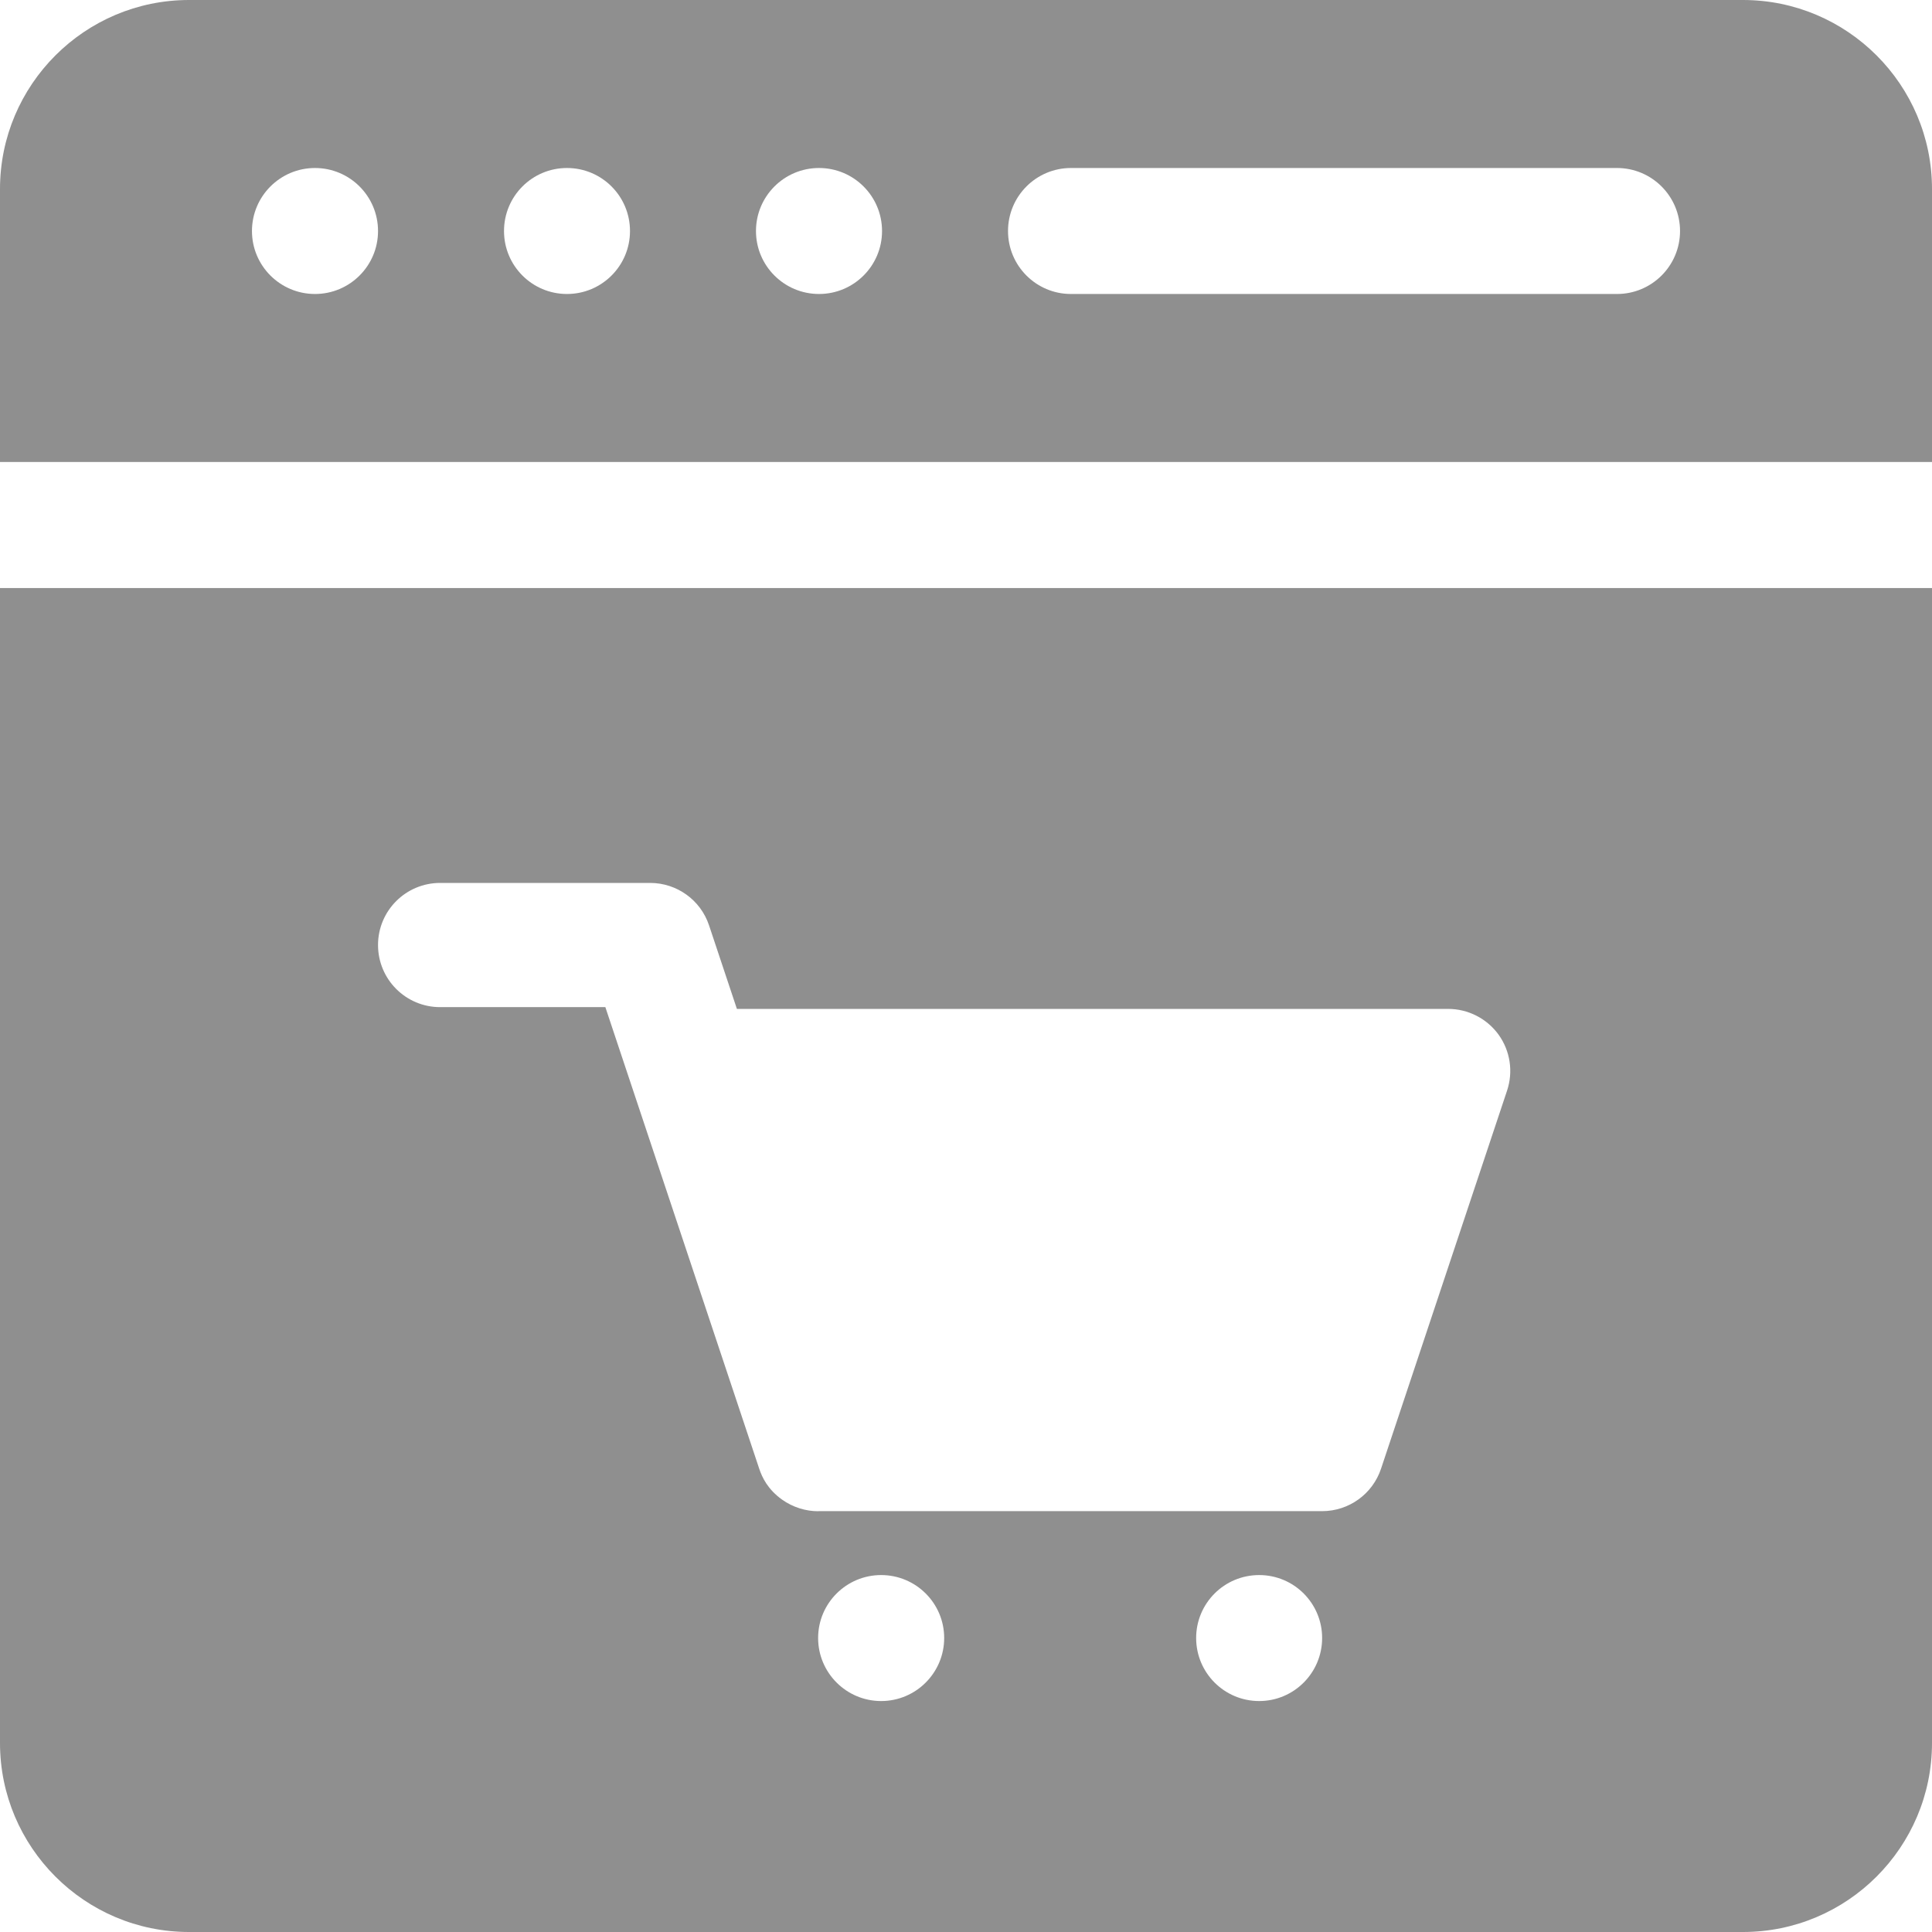 <svg width="24" height="24" viewBox="0 0 24 24" fill="none" xmlns="http://www.w3.org/2000/svg">
<g clip-path="url(#clip0_1163_22629)">
<path d="M21.652 0H2.348C1.053 0 0 1.053 0 2.348V5.739H24V2.348C24 1.053 22.947 0 21.652 0ZM3.913 3.652C3.481 3.652 3.13 3.302 3.13 2.87C3.13 2.437 3.481 2.087 3.913 2.087C4.345 2.087 4.696 2.437 4.696 2.87C4.696 3.302 4.345 3.652 3.913 3.652ZM7.043 3.652C6.611 3.652 6.261 3.302 6.261 2.87C6.261 2.437 6.611 2.087 7.043 2.087C7.476 2.087 7.826 2.437 7.826 2.87C7.826 3.302 7.476 3.652 7.043 3.652ZM10.174 3.652C9.742 3.652 9.391 3.302 9.391 2.87C9.391 2.437 9.742 2.087 10.174 2.087C10.606 2.087 10.957 2.437 10.957 2.87C10.957 3.302 10.606 3.652 10.174 3.652ZM20.087 3.652H13.304C12.872 3.652 12.522 3.302 12.522 2.87C12.522 2.437 12.872 2.087 13.304 2.087H20.087C20.519 2.087 20.87 2.437 20.87 2.87C20.87 3.302 20.519 3.652 20.087 3.652Z" fill="#8F8F8F"/>
<path d="M0 7.305V21.652C0 22.947 1.053 24 2.348 24H21.652C22.947 24 24 22.947 24 21.652V7.305H0ZM10.946 21.131C10.514 21.131 10.163 20.78 10.163 20.348C10.163 19.916 10.514 19.566 10.946 19.566C11.378 19.566 11.729 19.916 11.729 20.348C11.729 20.78 11.378 21.131 10.946 21.131ZM15.642 21.131C15.209 21.131 14.859 20.78 14.859 20.348C14.859 19.916 15.209 19.566 15.642 19.566C16.074 19.566 16.424 19.916 16.424 20.348C16.424 20.78 16.074 21.131 15.642 21.131ZM18.721 13.549L17.156 18.244C17.051 18.56 16.756 18.772 16.424 18.772H10.165C10.164 18.772 10.164 18.773 10.163 18.773C10.01 18.773 9.85 18.725 9.714 18.628C9.539 18.502 9.468 18.356 9.431 18.244L7.52 12.511H5.468C5.041 12.511 4.696 12.166 4.696 11.739C4.696 11.313 5.041 10.968 5.468 10.968H8.076C8.408 10.968 8.703 11.18 8.808 11.495L9.154 12.533H17.989C18.237 12.533 18.47 12.652 18.616 12.853C18.761 13.055 18.8 13.313 18.721 13.549Z" fill="#8F8F8F"/>
</g>
<defs>
<clipPath id="clip0_1163_22629">
<rect width="24" height="24" fill="white"/>
</clipPath>
</defs>
</svg>
